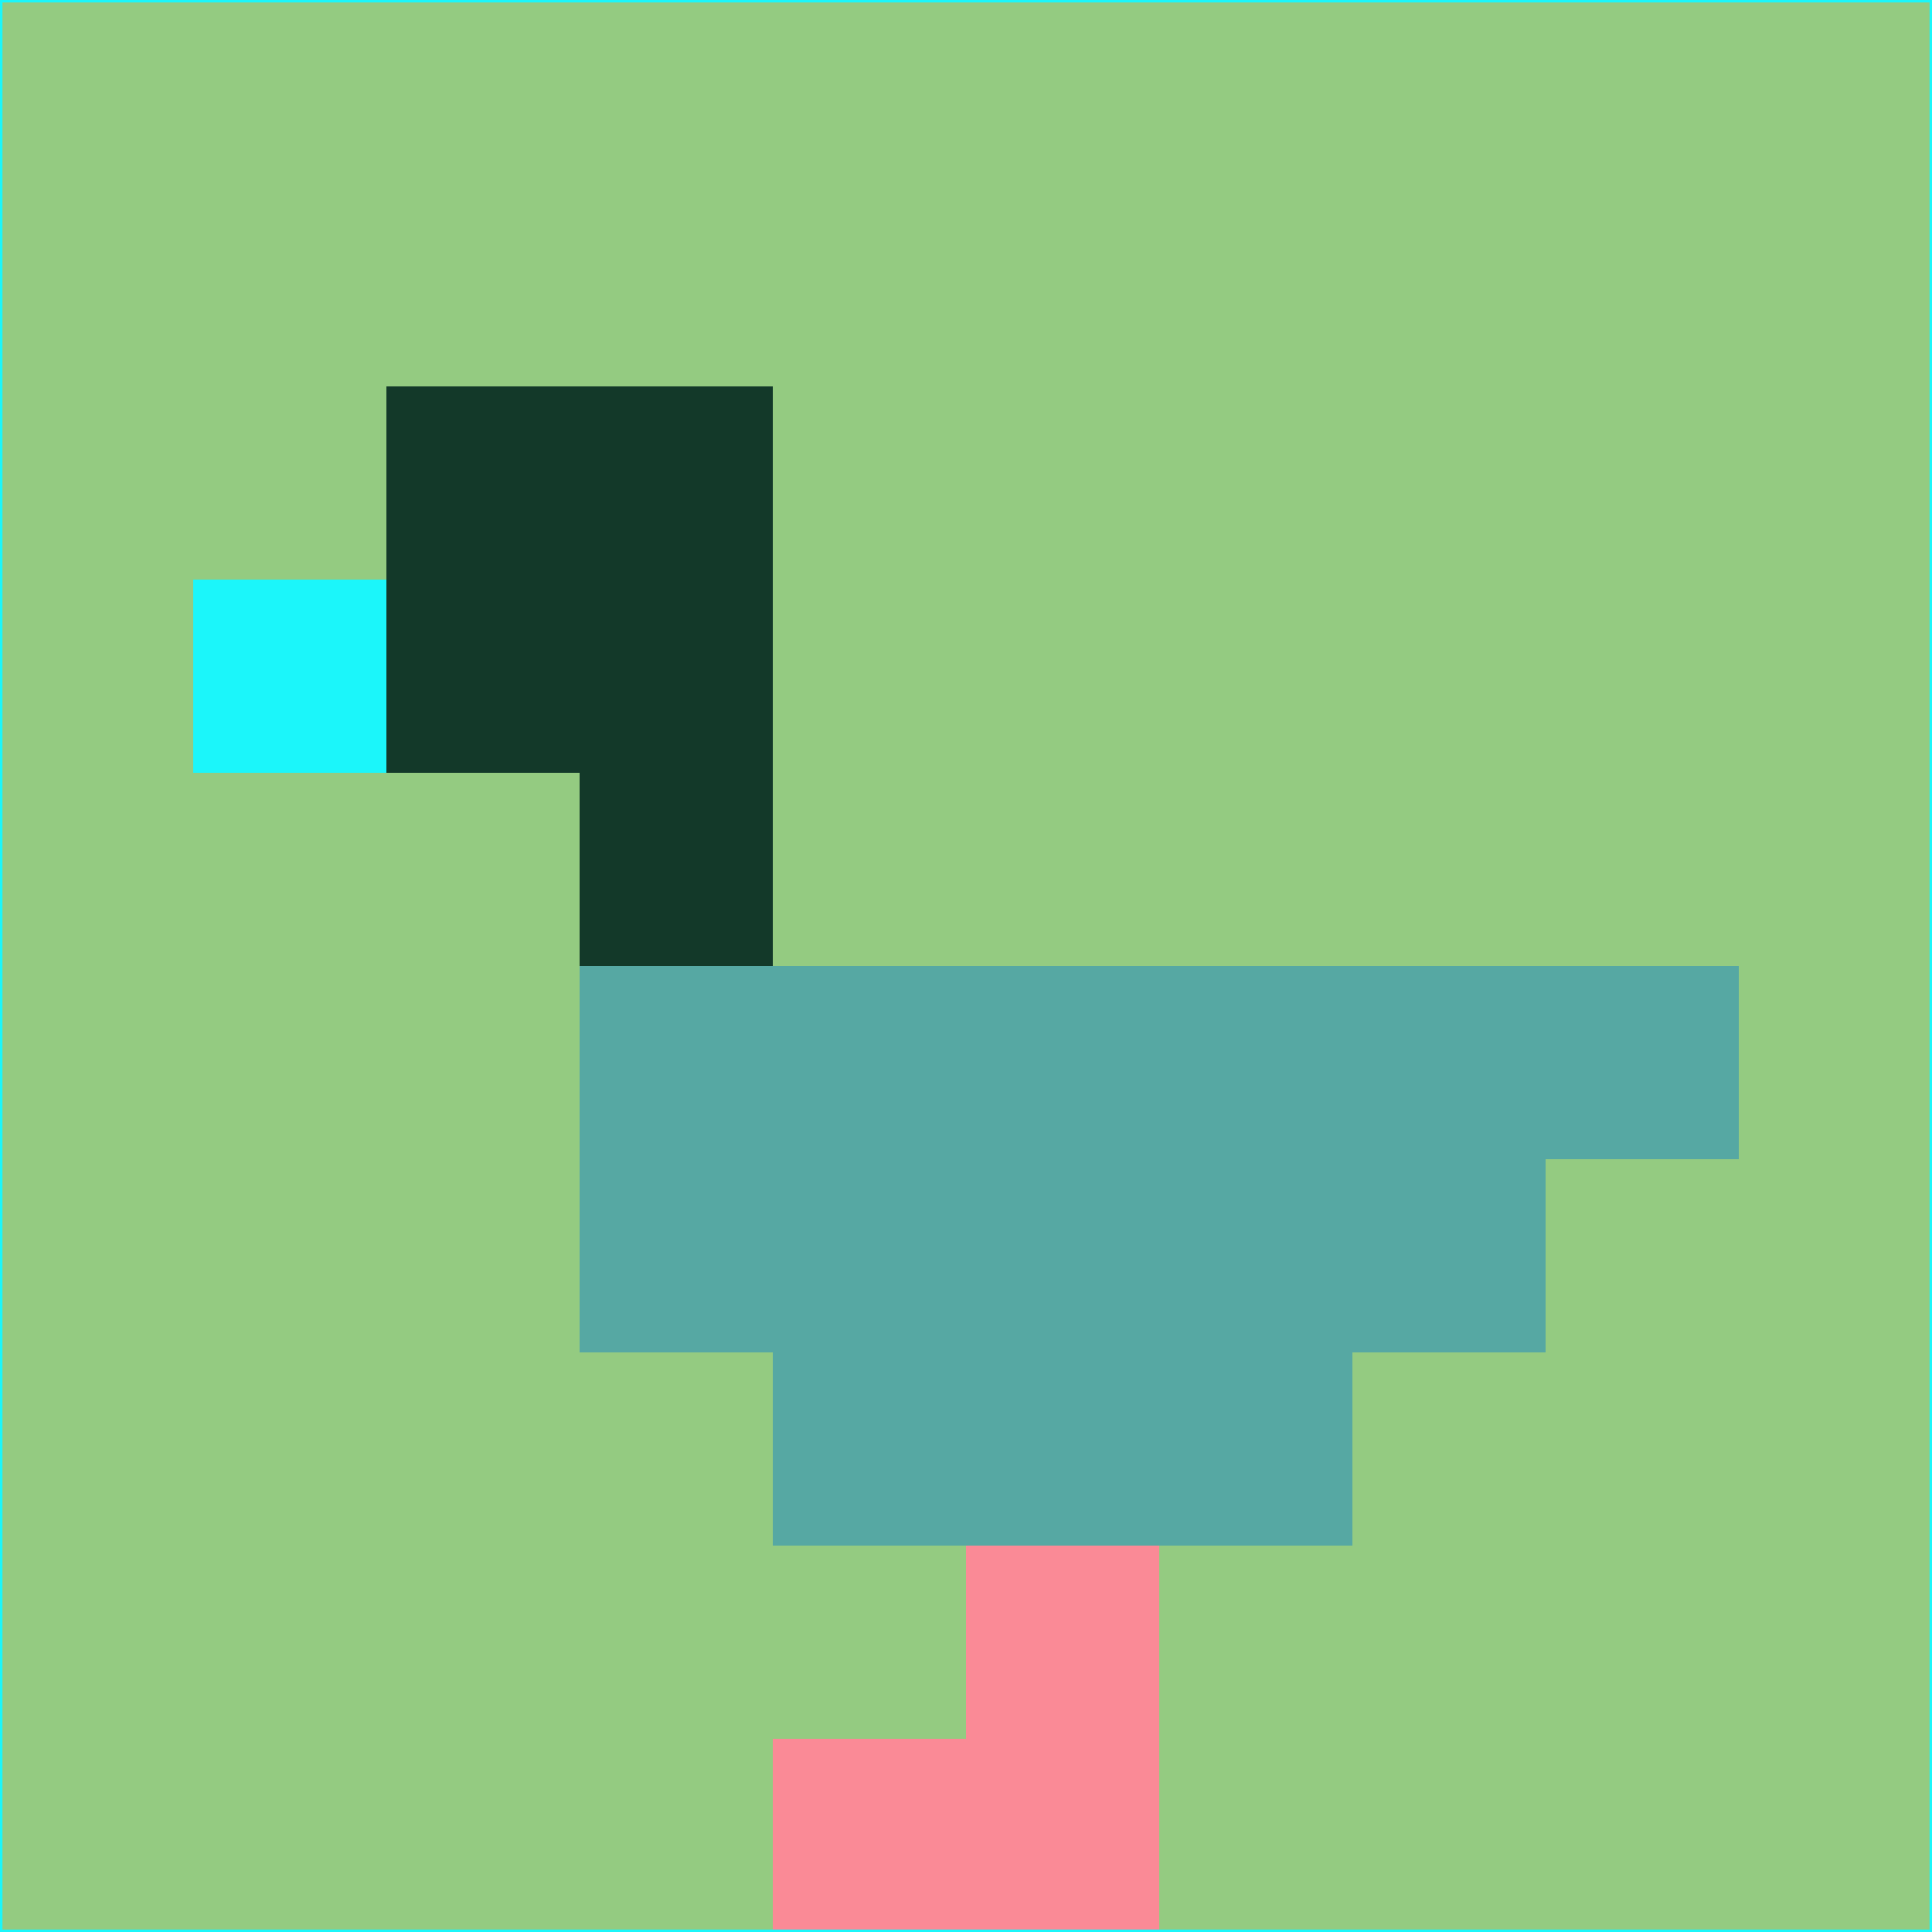 <svg xmlns="http://www.w3.org/2000/svg" version="1.1" width="785" height="785">
  <title>'goose-pfp-694263' by Dmitri Cherniak (Cyberpunk Edition)</title>
  <desc>
    seed=792452
    backgroundColor=#94cb81
    padding=20
    innerPadding=0
    timeout=500
    dimension=1
    border=false
    Save=function(){return n.handleSave()}
    frame=12

    Rendered at 2024-09-15T22:37:00.794Z
    Generated in 1ms
    Modified for Cyberpunk theme with new color scheme
  </desc>
  <defs/>
  <rect width="100%" height="100%" fill="#94cb81"/>
  <g>
    <g id="0-0">
      <rect x="0" y="0" height="785" width="785" fill="#94cb81"/>
      <g>
        <!-- Neon blue -->
        <rect id="0-0-2-2-2-2" x="157" y="157" width="157" height="157" fill="#133929"/>
        <rect id="0-0-3-2-1-4" x="235.5" y="157" width="78.5" height="314" fill="#133929"/>
        <!-- Electric purple -->
        <rect id="0-0-4-5-5-1" x="314" y="392.5" width="392.5" height="78.5" fill="#56a8a3"/>
        <rect id="0-0-3-5-5-2" x="235.5" y="392.5" width="392.5" height="157" fill="#56a8a3"/>
        <rect id="0-0-4-5-3-3" x="314" y="392.5" width="235.5" height="235.5" fill="#56a8a3"/>
        <!-- Neon pink -->
        <rect id="0-0-1-3-1-1" x="78.5" y="235.5" width="78.5" height="78.5" fill="#1bf6fa"/>
        <!-- Cyber yellow -->
        <rect id="0-0-5-8-1-2" x="392.5" y="628" width="78.5" height="157" fill="#fa8a96"/>
        <rect id="0-0-4-9-2-1" x="314" y="706.5" width="157" height="78.5" fill="#fa8a96"/>
      </g>
      <rect x="0" y="0" stroke="#1bf6fa" stroke-width="2" height="785" width="785" fill="none"/>
    </g>
  </g>
  <script xmlns=""/>
</svg>